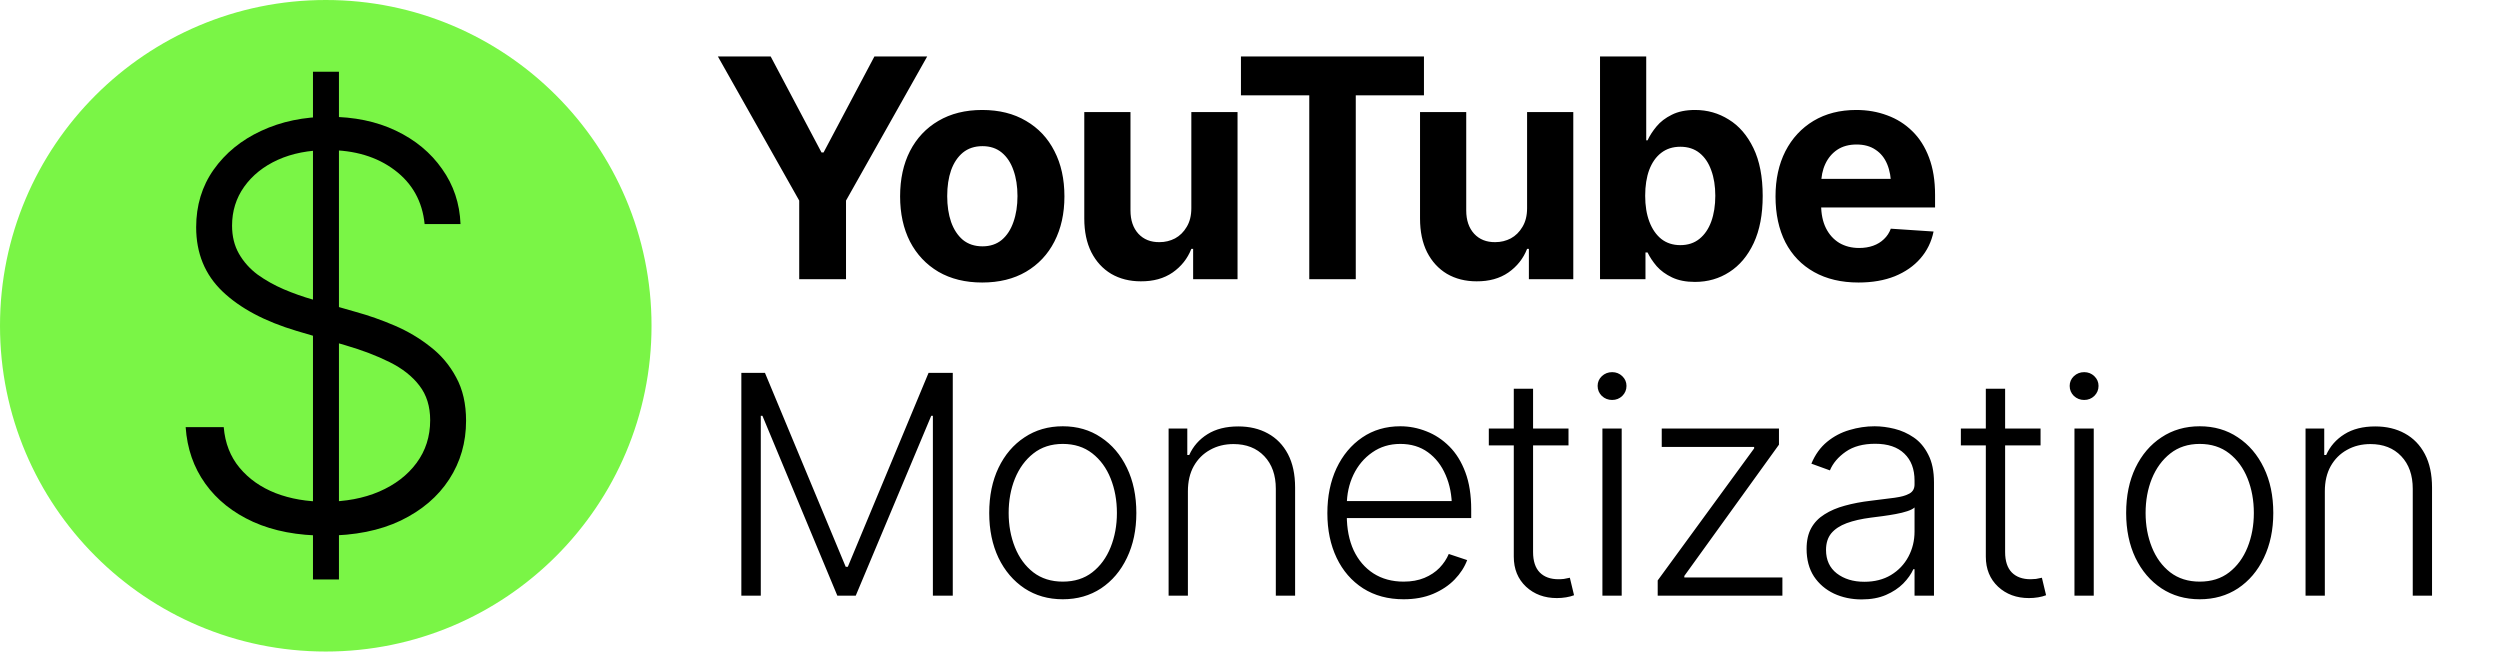 <svg width="2686" height="700" viewBox="0 0 2686 700" fill="none" xmlns="http://www.w3.org/2000/svg">
<path d="M350 700C543.3 700 700 543.3 700 350C700 156.7 543.3 0 350 0C156.7 0 0 156.7 0 350C0 543.3 156.7 700 350 700Z" fill="#7AF546"/>
<path d="M336.257 622.545V77.091H364.169V622.545H336.257ZM456.214 240.727C453.8 216.437 443.075 197.119 424.041 182.773C405.007 168.426 381.072 161.253 352.237 161.253C331.925 161.253 314.027 164.733 298.544 171.693C283.203 178.653 271.129 188.312 262.322 200.67C253.658 212.886 249.325 226.807 249.325 242.432C249.325 253.938 251.811 264.023 256.783 272.688C261.754 281.352 268.43 288.81 276.811 295.06C285.334 301.168 294.709 306.423 304.936 310.827C315.305 315.23 325.746 318.923 336.257 321.906L382.28 335.116C396.2 338.952 410.121 343.852 424.041 349.818C437.962 355.784 450.675 363.312 462.18 372.403C473.828 381.352 483.132 392.361 490.092 405.429C497.195 418.355 500.746 433.909 500.746 452.091C500.746 475.386 494.709 496.338 482.635 514.946C470.561 533.554 453.232 548.327 430.646 559.264C408.061 570.06 381.001 575.457 349.467 575.457C319.78 575.457 293.999 570.557 272.124 560.756C250.249 550.812 233.061 537.105 220.561 519.634C208.061 502.162 201.03 481.92 199.467 458.909H240.376C241.797 476.097 247.479 490.656 257.422 502.588C267.365 514.52 280.291 523.611 296.2 529.861C312.109 535.969 329.865 539.023 349.467 539.023C371.2 539.023 390.518 535.401 407.422 528.156C424.467 520.77 437.82 510.543 447.479 497.474C457.28 484.264 462.18 468.923 462.18 451.452C462.18 436.679 458.345 424.321 450.675 414.378C443.004 404.293 432.28 395.841 418.501 389.023C404.865 382.205 389.027 376.168 370.987 370.912L318.786 355.571C284.553 345.344 257.99 331.21 239.098 313.17C220.206 295.131 210.76 272.119 210.76 244.136C210.76 220.699 217.01 200.102 229.51 182.347C242.152 164.449 259.197 150.528 280.646 140.585C302.237 130.5 326.456 125.457 353.303 125.457C380.433 125.457 404.439 130.429 425.32 140.372C446.2 150.315 462.749 164.023 474.965 181.494C487.322 198.824 493.928 218.568 494.78 240.727H456.214Z" fill="black"/>
<path d="M771.285 60.64H827.993L882.612 163.773H884.861L939.48 60.64H996.188L908.958 215.501V300H858.676V215.501L771.285 60.64ZM1055.27 303.534C1037.17 303.534 1021.48 299.679 1008.2 291.968C995.026 284.15 984.851 273.333 977.676 259.518C970.608 245.595 967.073 229.424 967.073 211.003C967.073 192.368 970.608 176.143 977.676 162.328C984.851 148.405 995.026 137.588 1008.2 129.877C1021.48 122.059 1037.17 118.15 1055.27 118.15C1073.47 118.15 1089.16 122.059 1102.34 129.877C1115.62 137.588 1125.79 148.405 1132.86 162.328C1140.03 176.143 1143.62 192.368 1143.62 211.003C1143.62 229.424 1140.03 245.595 1132.86 259.518C1125.79 273.333 1115.62 284.15 1102.34 291.968C1089.16 299.679 1073.47 303.534 1055.27 303.534ZM1055.59 264.658C1063.83 264.658 1070.74 262.356 1076.31 257.75C1081.88 253.038 1086.06 246.612 1088.84 238.473C1091.73 230.334 1093.18 221.07 1093.18 210.682C1093.18 200.186 1091.73 190.922 1088.84 182.89C1086.06 174.858 1081.88 168.539 1076.31 163.934C1070.74 159.329 1063.83 157.026 1055.59 157.026C1047.24 157.026 1040.22 159.329 1034.54 163.934C1028.98 168.539 1024.74 174.858 1021.85 182.89C1019.07 190.922 1017.68 200.186 1017.68 210.682C1017.68 221.07 1019.07 230.334 1021.85 238.473C1024.74 246.612 1028.98 253.038 1034.54 257.75C1040.22 262.356 1047.24 264.658 1055.59 264.658ZM1279.97 223.694V120.399H1329.61V300H1281.9V267.389H1279.97C1275.9 277.778 1269.21 286.238 1259.89 292.771C1250.57 299.197 1239.17 302.356 1225.67 302.249C1213.68 302.249 1203.08 299.572 1193.87 294.217C1184.76 288.755 1177.64 280.99 1172.5 270.923C1167.47 260.856 1164.95 248.808 1164.95 234.778V120.399H1214.59V226.104C1214.59 236.599 1217.43 244.952 1223.1 251.164C1228.78 257.269 1236.33 260.267 1245.75 260.16C1251.75 260.16 1257.32 258.821 1262.46 256.144C1267.6 253.36 1271.78 249.236 1274.99 243.774C1278.31 238.312 1279.97 231.619 1279.97 223.694ZM1333.27 102.407V60.64H1529.9V102.407H1456.64V300H1406.68V102.407H1333.27ZM1640.7 223.694V120.399H1690.34V300H1642.63V267.389H1640.7C1636.63 277.778 1629.94 286.238 1620.62 292.771C1611.31 299.197 1599.9 302.356 1586.41 302.249C1574.41 302.249 1563.81 299.572 1554.6 294.217C1545.5 288.755 1538.37 280.99 1533.23 270.923C1528.2 260.856 1525.68 248.808 1525.68 234.778V120.399H1575.32V226.104C1575.32 236.599 1578.16 244.952 1583.84 251.164C1589.51 257.269 1597.06 260.267 1606.49 260.16C1612.48 260.16 1618.05 258.821 1623.19 256.144C1628.33 253.36 1632.51 249.236 1635.72 243.774C1639.04 238.312 1640.7 231.619 1640.7 223.694ZM1821.07 302.892C1811.43 302.892 1803.24 301.285 1796.49 298.072C1789.74 294.859 1784.23 290.843 1779.95 286.024C1775.77 281.097 1772.5 276.171 1770.15 271.245H1767.9V300H1719.06V60.64H1768.7V150.761H1770.15C1772.4 145.835 1775.61 140.855 1779.79 135.821C1783.96 130.788 1789.42 126.611 1796.17 123.291C1802.92 119.864 1811.27 118.15 1821.23 118.15C1834.4 118.15 1846.45 121.577 1857.38 128.432C1868.41 135.179 1877.24 145.406 1883.88 159.115C1890.52 172.823 1893.84 189.958 1893.84 210.521C1893.84 230.441 1890.63 247.309 1884.2 261.124C1877.78 274.832 1869.05 285.221 1858.02 292.289C1847.1 299.357 1834.78 302.892 1821.07 302.892ZM1805.33 263.373C1813.47 263.373 1820.32 261.124 1825.89 256.626C1831.46 252.128 1835.69 245.916 1838.58 237.991C1841.47 229.959 1842.92 220.749 1842.92 210.36C1842.92 199.972 1841.47 190.869 1838.58 183.051C1835.8 175.126 1831.62 168.914 1826.05 164.416C1820.48 159.918 1813.57 157.669 1805.33 157.669C1797.3 157.669 1790.44 159.864 1784.77 164.255C1779.2 168.539 1774.91 174.644 1771.91 182.569C1769.02 190.387 1767.58 199.651 1767.58 210.36C1767.58 220.963 1769.08 230.227 1772.07 238.152C1775.07 246.077 1779.36 252.289 1784.93 256.787C1790.6 261.178 1797.4 263.373 1805.33 263.373ZM1996.78 303.534C1978.36 303.534 1962.45 299.786 1949.07 292.289C1935.68 284.792 1925.4 274.136 1918.22 260.321C1911.15 246.398 1907.62 229.959 1907.62 211.003C1907.62 192.582 1911.15 176.411 1918.22 162.488C1925.4 148.566 1935.47 137.695 1948.42 129.877C1961.49 122.059 1976.8 118.15 1994.37 118.15C2006.26 118.15 2017.34 120.078 2027.62 123.934C2037.9 127.682 2046.9 133.358 2054.61 140.962C2062.32 148.459 2068.32 157.937 2072.6 169.396C2076.89 180.748 2079.03 194.082 2079.03 209.396V222.891H1927.38V192.208H2054.93L2031.8 200.24C2031.8 191.137 2030.41 183.211 2027.62 176.464C2024.84 169.717 2020.66 164.523 2015.09 160.882C2009.63 157.133 2002.83 155.259 1994.69 155.259C1986.55 155.259 1979.64 157.133 1973.97 160.882C1968.4 164.63 1964.11 169.717 1961.12 176.143C1958.12 182.569 1956.62 189.958 1956.62 198.312V219.999C1956.62 229.745 1958.33 238.098 1961.76 245.06C1965.19 251.914 1969.95 257.215 1976.06 260.963C1982.27 264.605 1989.39 266.425 1997.42 266.425C2002.99 266.425 2008.02 265.622 2012.52 264.016C2017.02 262.409 2020.88 260.053 2024.09 256.947C2027.41 253.841 2029.87 250.093 2031.48 245.702L2077.42 248.754C2075.17 259.785 2070.46 269.424 2063.29 277.67C2056.22 285.81 2047.06 292.182 2035.82 296.787C2024.57 301.285 2011.56 303.534 1996.78 303.534ZM796.506 400.64H821.888L908.636 608.996H910.885L997.633 400.64H1023.66V640H1002.29V446.745H1000.52L919.399 640H899.64L819.157 446.745H817.39V640H796.506V400.64ZM1141.85 643.855C1126.33 643.855 1112.62 639.946 1100.73 632.128C1088.84 624.203 1079.52 613.279 1072.78 599.357C1066.14 585.327 1062.82 569.263 1062.82 551.164C1062.82 532.743 1066.14 516.571 1072.78 502.649C1079.52 488.619 1088.84 477.695 1100.73 469.877C1112.62 461.952 1126.33 457.99 1141.85 457.99C1157.38 457.99 1171.04 461.952 1182.82 469.877C1194.71 477.695 1204.02 488.619 1210.77 502.649C1217.52 516.571 1220.89 532.743 1220.89 551.164C1220.89 569.263 1217.52 585.327 1210.77 599.357C1204.13 613.279 1194.87 624.203 1182.98 632.128C1171.09 639.946 1157.38 643.855 1141.85 643.855ZM1141.85 624.899C1154.38 624.899 1164.93 621.579 1173.5 614.939C1182.18 608.192 1188.76 599.196 1193.26 587.951C1197.76 576.706 1200.01 564.444 1200.01 551.164C1200.01 537.669 1197.76 525.3 1193.26 514.055C1188.76 502.81 1182.18 493.813 1173.5 487.066C1164.83 480.319 1154.28 476.946 1141.85 476.946C1129.43 476.946 1118.88 480.373 1110.21 487.227C1101.64 493.974 1095.05 502.97 1090.45 514.215C1085.95 525.353 1083.7 537.669 1083.7 551.164C1083.7 564.444 1085.95 576.706 1090.45 587.951C1094.95 599.196 1101.53 608.192 1110.21 614.939C1118.88 621.579 1129.43 624.899 1141.85 624.899ZM1276.28 527.87V640H1255.55V460.399H1275.63V488.833H1277.72C1281.9 479.516 1288.43 472.073 1297.32 466.504C1306.21 460.935 1317.24 458.15 1330.41 458.15C1342.52 458.15 1353.12 460.667 1362.22 465.701C1371.43 470.734 1378.61 478.124 1383.75 487.87C1388.89 497.615 1391.46 509.61 1391.46 523.854V640H1370.74V525.139C1370.74 510.467 1366.61 498.793 1358.37 490.119C1350.12 481.444 1339.09 477.106 1325.27 477.106C1315.85 477.106 1307.44 479.195 1300.05 483.372C1292.66 487.441 1286.83 493.278 1282.54 500.882C1278.37 508.379 1276.28 517.375 1276.28 527.87ZM1508.05 643.855C1491.34 643.855 1476.83 639.946 1464.51 632.128C1452.2 624.203 1442.72 613.279 1436.08 599.357C1429.44 585.434 1426.12 569.424 1426.12 551.324C1426.12 533.225 1429.39 517.16 1435.92 503.131C1442.56 489.101 1451.77 478.07 1463.55 470.038C1475.33 462.006 1488.99 457.99 1504.52 457.99C1514.15 457.99 1523.52 459.81 1532.63 463.452C1541.73 466.986 1549.92 472.394 1557.21 479.677C1564.49 486.959 1570.22 496.223 1574.4 507.468C1578.57 518.606 1580.66 531.886 1580.66 547.308V556.625H1440.42V538.312H1569.42L1559.94 545.38C1559.94 532.315 1557.69 520.641 1553.19 510.36C1548.8 500.079 1542.48 491.939 1534.23 485.942C1525.99 479.944 1516.08 476.946 1504.52 476.946C1493.06 476.946 1482.99 479.998 1474.31 486.103C1465.64 492.1 1458.89 500.132 1454.07 510.199C1449.36 520.159 1447 531.083 1447 542.971V553.734C1447 568.085 1449.47 580.615 1454.39 591.325C1459.43 601.927 1466.5 610.174 1475.6 616.064C1484.81 621.954 1495.63 624.899 1508.05 624.899C1516.51 624.899 1523.95 623.561 1530.38 620.883C1536.8 618.206 1542.21 614.618 1546.6 610.12C1551 605.515 1554.32 600.535 1556.56 595.18L1576.32 601.767C1573.54 609.263 1569.04 616.225 1562.83 622.65C1556.72 628.969 1549.01 634.11 1539.7 638.072C1530.49 641.928 1519.94 643.855 1508.05 643.855ZM1685.2 460.399V478.552H1599.58V460.399H1685.2ZM1626.41 417.668H1647.13V593.092C1647.13 602.838 1649.54 610.174 1654.36 615.1C1659.18 619.919 1665.87 622.329 1674.44 622.329C1676.37 622.329 1678.3 622.222 1680.22 622.008C1682.26 621.687 1684.4 621.258 1686.65 620.723L1691.15 639.518C1688.68 640.482 1685.85 641.232 1682.63 641.767C1679.42 642.303 1676.1 642.57 1672.67 642.57C1659.39 642.57 1648.36 638.501 1639.58 630.361C1630.8 622.115 1626.41 611.352 1626.41 598.072V417.668ZM1721.63 640V460.399H1742.35V640H1721.63ZM1732.07 429.716C1727.79 429.716 1724.09 428.271 1720.99 425.379C1717.99 422.38 1716.49 418.792 1716.49 414.616C1716.49 410.546 1717.99 407.065 1720.99 404.174C1724.09 401.282 1727.79 399.836 1732.07 399.836C1736.36 399.836 1740 401.282 1743 404.174C1746 407.065 1747.5 410.546 1747.5 414.616C1747.5 418.792 1746 422.38 1743 425.379C1740 428.271 1736.36 429.716 1732.07 429.716ZM1781.03 640V623.614L1884.65 481.765V480.159H1785.37V460.399H1911.32V477.749L1809.63 618.795V620.401H1915.01V640H1781.03ZM2000.11 644.016C1989.3 644.016 1979.39 641.928 1970.4 637.751C1961.4 633.467 1954.22 627.309 1948.87 619.277C1943.62 611.138 1941 601.285 1941 589.718C1941 580.829 1942.66 573.386 1945.98 567.389C1949.3 561.391 1954.06 556.465 1960.27 552.609C1966.49 548.647 1973.77 545.541 1982.12 543.292C1990.58 540.936 1999.9 539.169 2010.07 537.991C2020.14 536.706 2028.66 535.635 2035.62 534.778C2042.58 533.814 2047.88 532.315 2051.52 530.28C2055.16 528.245 2056.98 524.979 2056.98 520.48V516.304C2056.98 503.988 2053.34 494.349 2046.06 487.388C2038.78 480.319 2028.33 476.785 2014.73 476.785C2001.77 476.785 1991.23 479.623 1983.09 485.299C1974.95 490.975 1969.27 497.669 1966.06 505.38L1946.14 498.151C1950.21 488.405 1955.83 480.587 1963.01 474.697C1970.18 468.806 1978.21 464.576 1987.1 462.006C1995.99 459.328 2004.99 457.99 2014.09 457.99C2020.94 457.99 2028.07 458.9 2035.46 460.721C2042.85 462.541 2049.75 465.647 2056.18 470.038C2062.61 474.429 2067.8 480.587 2071.76 488.512C2075.83 496.33 2077.87 506.237 2077.87 518.231V640H2056.98V611.566H2055.7C2053.34 616.814 2049.7 621.954 2044.77 626.988C2039.85 631.914 2033.69 635.984 2026.3 639.197C2018.91 642.41 2010.18 644.016 2000.11 644.016ZM2003.01 625.06C2014.04 625.06 2023.57 622.65 2031.6 617.831C2039.74 612.905 2046.01 606.318 2050.4 598.072C2054.79 589.825 2056.98 580.829 2056.98 571.083V545.22C2055.38 546.719 2052.75 548.058 2049.11 549.236C2045.58 550.414 2041.45 551.431 2036.74 552.288C2032.14 553.145 2027.42 553.895 2022.6 554.537C2017.89 555.18 2013.72 555.715 2010.07 556.144C2000.01 557.429 1991.33 559.41 1984.05 562.087C1976.87 564.765 1971.36 568.406 1967.5 573.011C1963.76 577.616 1961.88 583.56 1961.88 590.843C1961.88 601.66 1965.74 610.067 1973.45 616.064C1981.27 622.061 1991.12 625.06 2003.01 625.06ZM2192.37 460.399V478.552H2106.75V460.399H2192.37ZM2133.57 417.668H2154.3V593.092C2154.3 602.838 2156.71 610.174 2161.52 615.1C2166.34 619.919 2173.04 622.329 2181.61 622.329C2183.53 622.329 2185.46 622.222 2187.39 622.008C2189.42 621.687 2191.57 621.258 2193.81 620.723L2198.31 639.518C2195.85 640.482 2193.01 641.232 2189.8 641.767C2186.59 642.303 2183.27 642.57 2179.84 642.57C2166.56 642.57 2155.53 638.501 2146.75 630.361C2137.96 622.115 2133.57 611.352 2133.57 598.072V417.668ZM2228.8 640V460.399H2249.52V640H2228.8ZM2239.24 429.716C2234.96 429.716 2231.26 428.271 2228.15 425.379C2225.16 422.38 2223.66 418.792 2223.66 414.616C2223.66 410.546 2225.16 407.065 2228.15 404.174C2231.26 401.282 2234.96 399.836 2239.24 399.836C2243.52 399.836 2247.16 401.282 2250.16 404.174C2253.16 407.065 2254.66 410.546 2254.66 414.616C2254.66 418.792 2253.16 422.38 2250.16 425.379C2247.16 428.271 2243.52 429.716 2239.24 429.716ZM2363.38 643.855C2347.85 643.855 2334.14 639.946 2322.26 632.128C2310.37 624.203 2301.05 613.279 2294.3 599.357C2287.66 585.327 2284.34 569.263 2284.34 551.164C2284.34 532.743 2287.66 516.571 2294.3 502.649C2301.05 488.619 2310.37 477.695 2322.26 469.877C2334.14 461.952 2347.85 457.99 2363.38 457.99C2378.91 457.99 2392.56 461.952 2404.34 469.877C2416.23 477.695 2425.55 488.619 2432.3 502.649C2439.04 516.571 2442.42 532.743 2442.42 551.164C2442.42 569.263 2439.04 585.327 2432.3 599.357C2425.66 613.279 2416.39 624.203 2404.51 632.128C2392.62 639.946 2378.91 643.855 2363.38 643.855ZM2363.38 624.899C2375.91 624.899 2386.46 621.579 2395.03 614.939C2403.7 608.192 2410.29 599.196 2414.79 587.951C2419.28 576.706 2421.53 564.444 2421.53 551.164C2421.53 537.669 2419.28 525.3 2414.79 514.055C2410.29 502.81 2403.7 493.813 2395.03 487.066C2386.35 480.319 2375.8 476.946 2363.38 476.946C2350.96 476.946 2340.41 480.373 2331.73 487.227C2323.17 493.974 2316.58 502.97 2311.97 514.215C2307.48 525.353 2305.23 537.669 2305.23 551.164C2305.23 564.444 2307.48 576.706 2311.97 587.951C2316.47 599.196 2323.06 608.192 2331.73 614.939C2340.41 621.579 2350.96 624.899 2363.38 624.899ZM2497.8 527.87V640H2477.08V460.399H2497.16V488.833H2499.25C2503.42 479.516 2509.96 472.073 2518.85 466.504C2527.74 460.935 2538.77 458.15 2551.94 458.15C2564.04 458.15 2574.64 460.667 2583.75 465.701C2592.96 470.734 2600.13 478.124 2605.27 487.87C2610.41 497.615 2612.98 509.61 2612.98 523.854V640H2592.26V525.139C2592.26 510.467 2588.14 498.793 2579.89 490.119C2571.65 481.444 2560.61 477.106 2546.8 477.106C2537.37 477.106 2528.97 479.195 2521.58 483.372C2514.19 487.441 2508.35 493.278 2504.07 500.882C2499.89 508.379 2497.8 517.375 2497.8 527.87Z" fill="black"/>
</svg>
